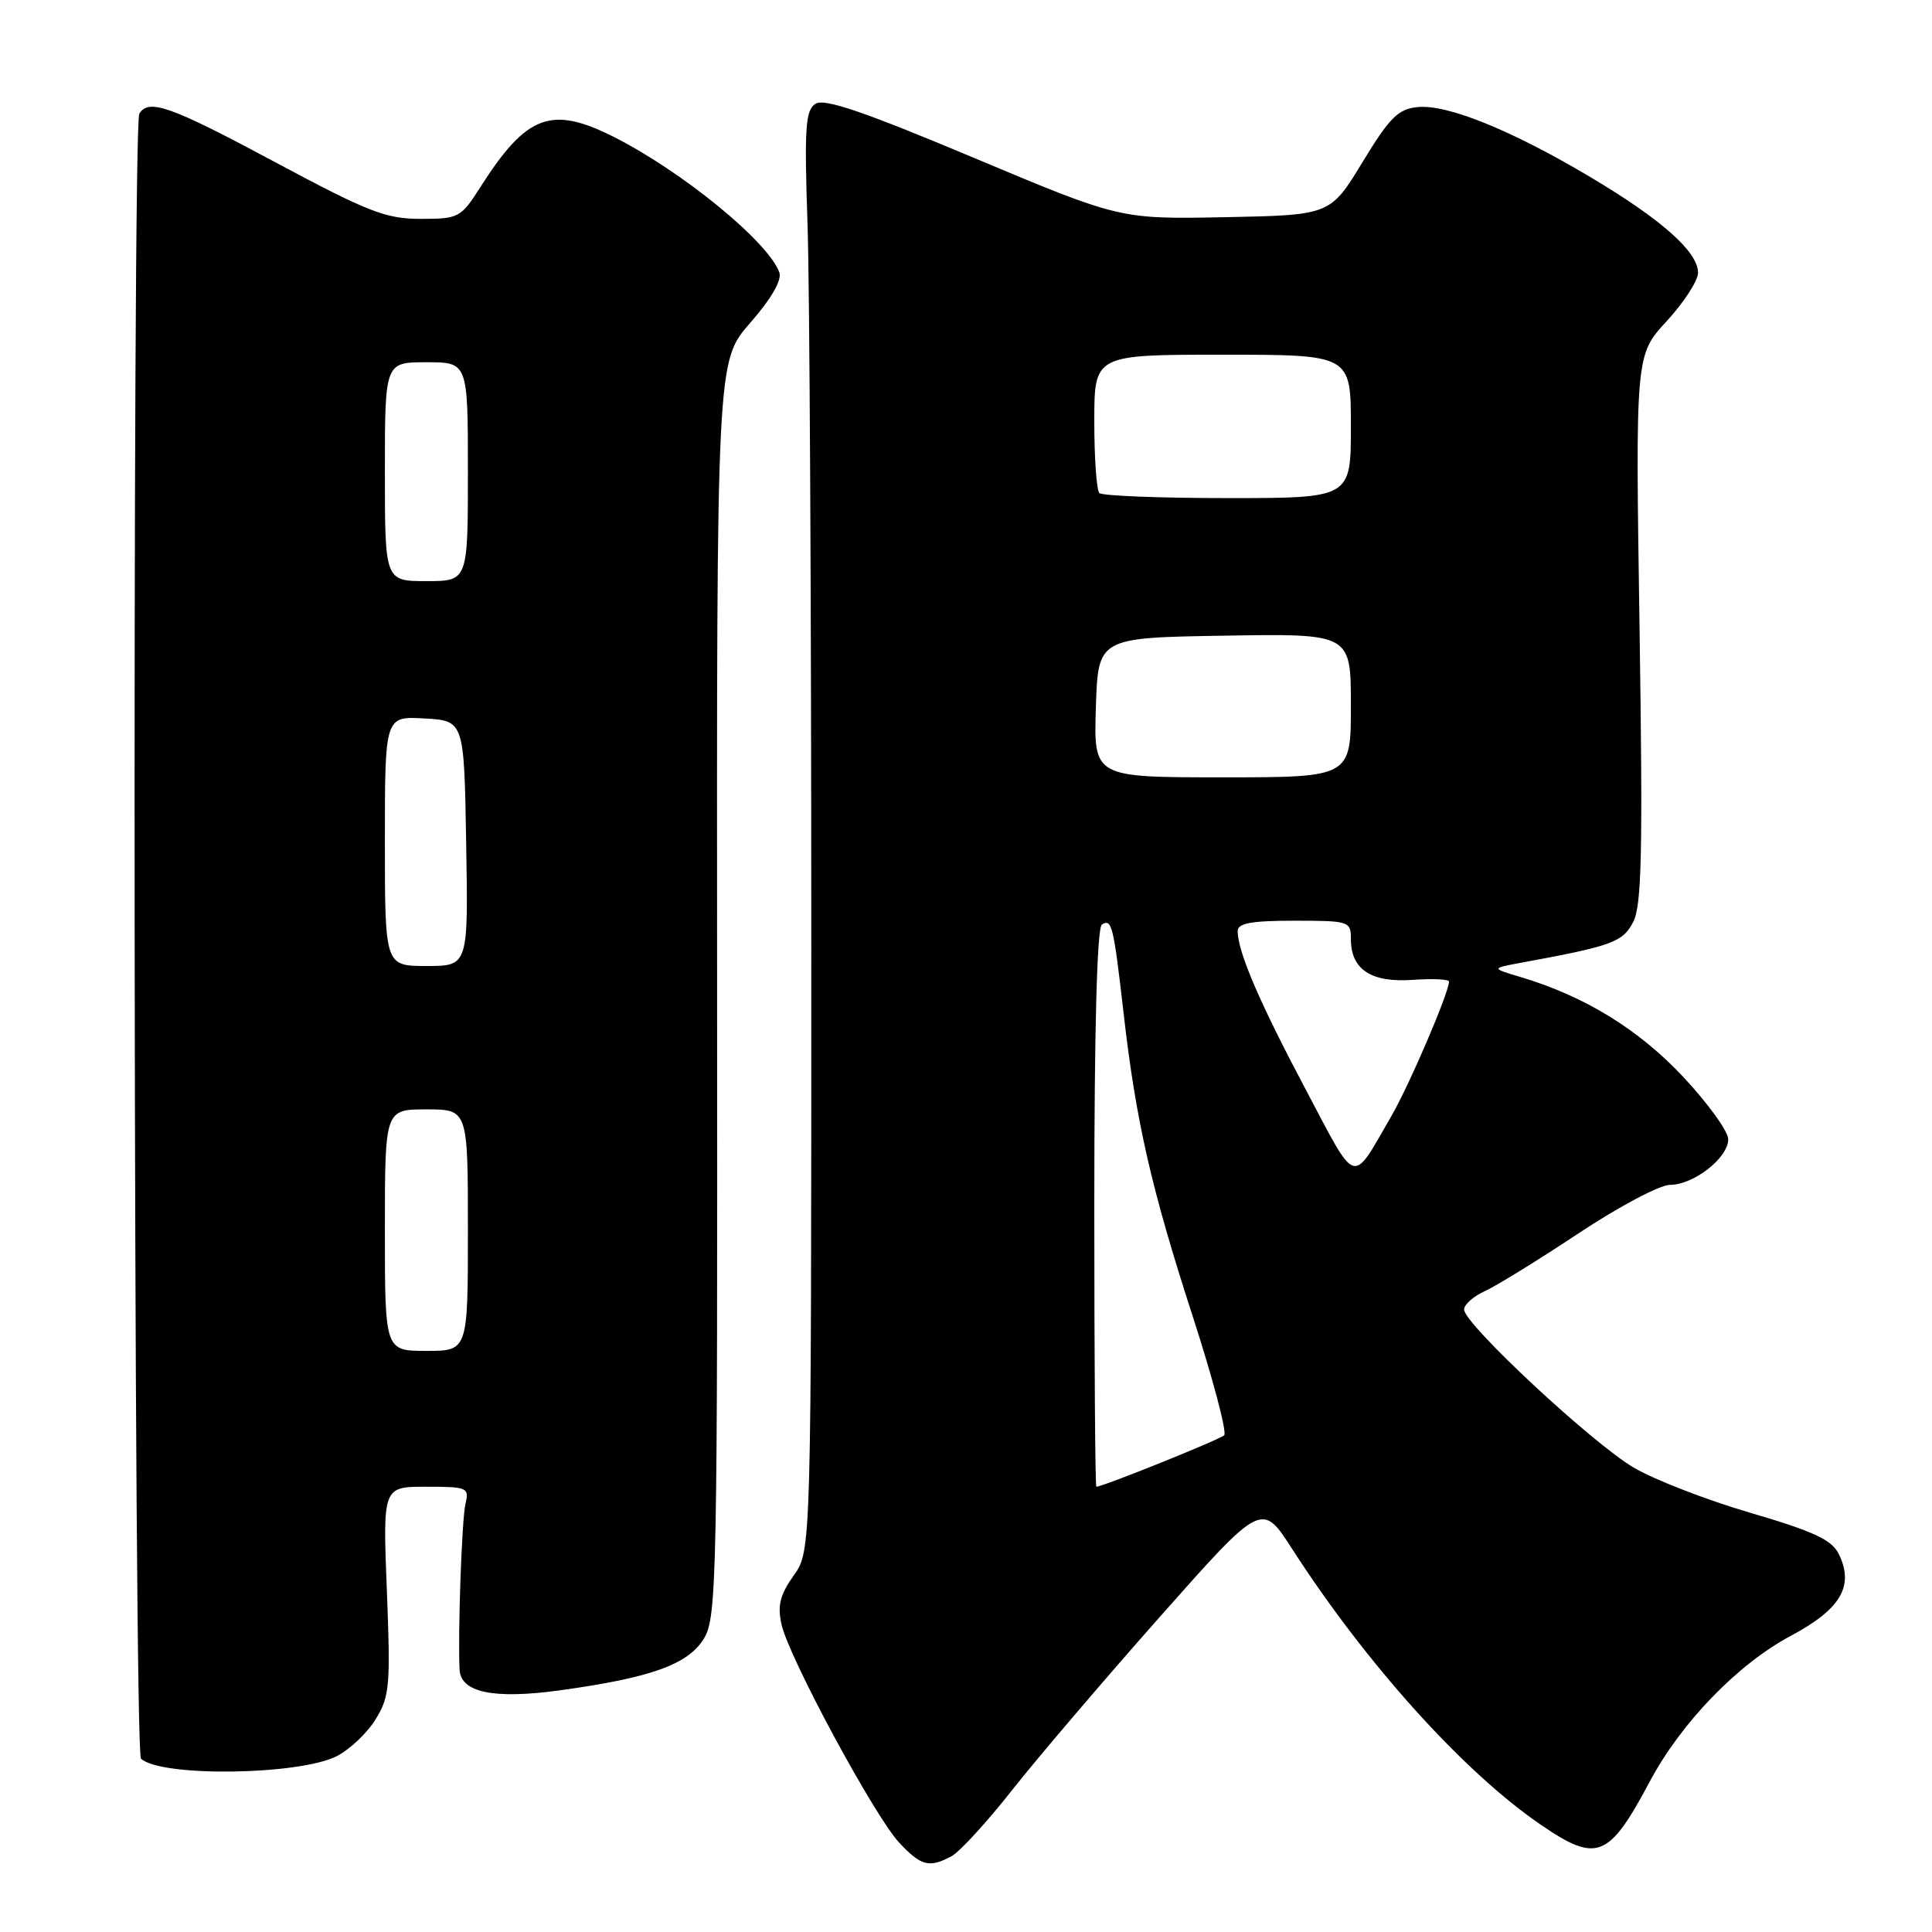 <?xml version="1.0" encoding="UTF-8" standalone="no"?>
<!DOCTYPE svg PUBLIC "-//W3C//DTD SVG 1.1//EN" "http://www.w3.org/Graphics/SVG/1.1/DTD/svg11.dtd" >
<svg xmlns="http://www.w3.org/2000/svg" xmlns:xlink="http://www.w3.org/1999/xlink" version="1.1" viewBox="0 0 256 256">
 <g >
 <path fill="currentColor"
d=" M 126.08 245.96 C 127.15 245.39 130.76 241.45 134.10 237.21 C 137.44 232.97 146.25 222.64 153.68 214.25 C 167.20 198.99 167.20 198.99 171.22 205.25 C 181.05 220.50 193.96 234.82 204.18 241.80 C 211.61 246.88 213.17 246.26 218.60 236.07 C 222.77 228.24 230.26 220.51 237.30 216.75 C 243.95 213.21 245.74 210.12 243.62 205.86 C 242.70 204.03 240.24 202.89 231.98 200.47 C 226.22 198.79 219.25 196.09 216.50 194.48 C 210.99 191.25 194.00 175.42 194.00 173.52 C 194.00 172.86 195.24 171.76 196.75 171.08 C 198.26 170.40 203.85 166.95 209.17 163.42 C 214.49 159.89 219.94 157.00 221.28 157.00 C 224.42 157.00 229.00 153.42 229.00 150.96 C 229.00 149.92 226.33 146.22 223.07 142.73 C 217.16 136.41 210.00 132.01 201.54 129.48 C 197.58 128.30 197.58 128.30 201.54 127.57 C 213.63 125.35 215.03 124.84 216.41 122.16 C 217.54 119.99 217.69 112.86 217.25 83.27 C 216.70 47.05 216.70 47.05 220.85 42.55 C 223.13 40.07 225.00 37.19 225.00 36.14 C 225.00 33.37 220.17 29.08 210.76 23.48 C 200.29 17.25 191.76 13.79 187.84 14.19 C 185.25 14.45 184.14 15.56 180.53 21.50 C 176.27 28.50 176.27 28.50 162.34 28.78 C 148.41 29.05 148.41 29.05 129.01 20.90 C 114.46 14.79 109.23 13.00 108.06 13.75 C 106.72 14.61 106.57 16.89 107.00 29.63 C 107.28 37.81 107.50 80.72 107.50 125.00 C 107.50 205.50 107.50 205.50 105.17 208.76 C 103.36 211.31 103.00 212.73 103.55 215.23 C 104.51 219.59 115.85 240.62 119.14 244.15 C 122.04 247.26 123.13 247.54 126.08 245.96 Z  M 44.66 232.68 C 46.39 231.78 48.71 229.58 49.80 227.77 C 51.63 224.79 51.76 223.29 51.26 210.75 C 50.72 197.00 50.72 197.00 56.47 197.00 C 61.92 197.00 62.19 197.11 61.68 199.25 C 61.19 201.26 60.65 216.69 60.90 221.27 C 61.07 224.27 65.45 225.17 74.10 223.99 C 86.33 222.31 91.25 220.53 93.31 217.05 C 94.98 214.23 95.08 208.86 95.02 130.96 C 94.96 47.87 94.96 47.87 99.39 42.80 C 102.19 39.60 103.62 37.13 103.27 36.11 C 101.86 32.09 90.44 22.73 81.29 18.12 C 73.04 13.97 69.77 15.20 63.68 24.75 C 61.06 28.86 60.80 29.00 55.73 29.00 C 51.13 29.00 48.81 28.10 36.50 21.51 C 22.58 14.05 19.72 13.03 18.46 15.06 C 17.49 16.63 17.71 232.12 18.68 233.03 C 21.29 235.49 39.70 235.24 44.66 232.68 Z  M 145.00 160.06 C 145.00 136.34 145.36 122.90 146.01 122.50 C 147.32 121.69 147.55 122.63 148.89 134.33 C 150.53 148.63 152.55 157.48 158.04 174.41 C 160.72 182.70 162.60 189.79 162.21 190.18 C 161.62 190.76 146.12 197.00 145.27 197.00 C 145.12 197.00 145.00 180.38 145.00 160.06 Z  M 172.99 144.32 C 166.85 132.74 164.00 126.09 164.00 123.37 C 164.00 122.33 165.80 122.00 171.50 122.00 C 178.77 122.00 179.00 122.07 179.00 124.43 C 179.00 128.46 181.66 130.22 187.16 129.84 C 189.82 129.65 192.00 129.75 192.00 130.06 C 192.00 131.52 186.77 143.72 184.38 147.86 C 179.02 157.11 179.91 157.39 172.99 144.32 Z  M 145.21 93.75 C 145.50 84.50 145.50 84.50 162.25 84.23 C 179.00 83.95 179.00 83.95 179.00 93.48 C 179.00 103.00 179.00 103.00 161.96 103.00 C 144.92 103.00 144.92 103.00 145.21 93.75 Z  M 145.67 65.33 C 145.30 64.97 145.00 60.69 145.00 55.83 C 145.00 47.00 145.00 47.00 162.00 47.00 C 179.00 47.00 179.00 47.00 179.00 56.50 C 179.00 66.00 179.00 66.00 162.67 66.00 C 153.68 66.00 146.03 65.70 145.67 65.33 Z  M 51.00 163.00 C 51.00 147.00 51.00 147.00 56.50 147.00 C 62.00 147.00 62.00 147.00 62.00 163.00 C 62.00 179.00 62.00 179.00 56.50 179.00 C 51.00 179.00 51.00 179.00 51.00 163.00 Z  M 51.00 111.45 C 51.00 94.90 51.00 94.90 56.25 95.20 C 61.50 95.50 61.50 95.50 61.77 111.75 C 62.05 128.00 62.05 128.00 56.52 128.00 C 51.00 128.00 51.00 128.00 51.00 111.45 Z  M 51.00 62.50 C 51.00 48.00 51.00 48.00 56.50 48.00 C 62.00 48.00 62.00 48.00 62.00 62.50 C 62.00 77.00 62.00 77.00 56.50 77.00 C 51.00 77.00 51.00 77.00 51.00 62.50 Z "/>
</g>
</svg>